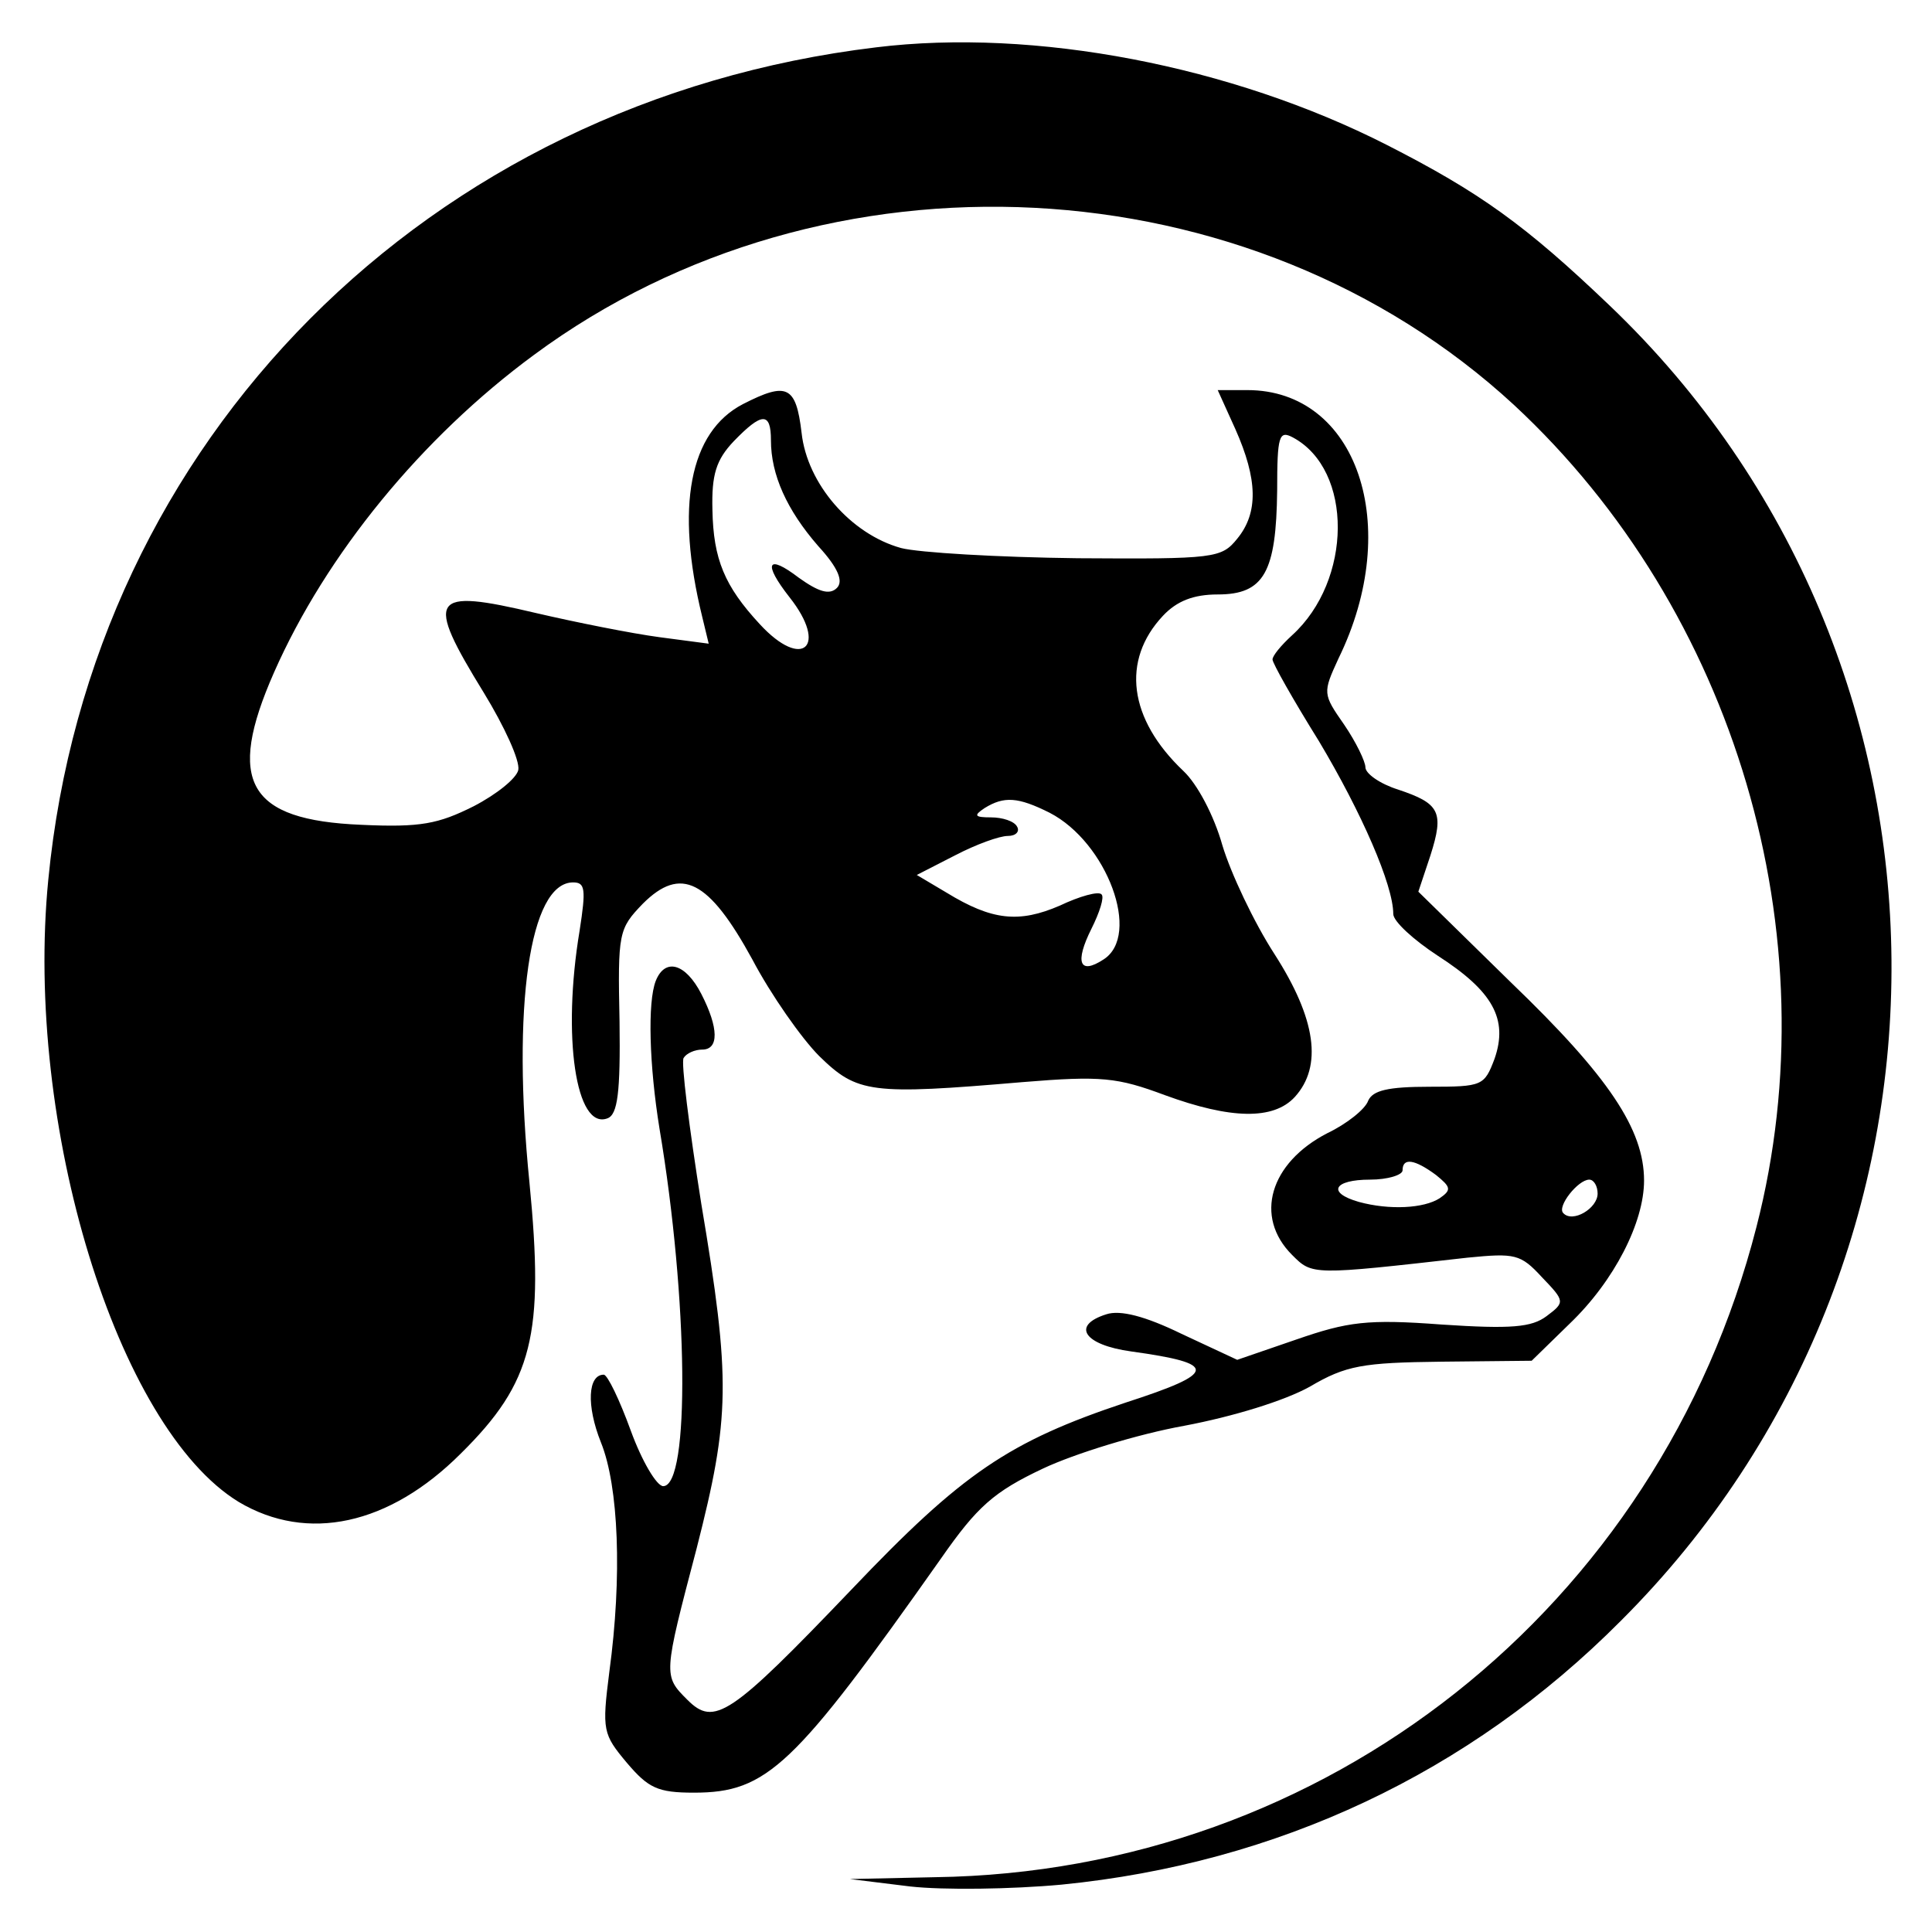 <?xml version="1.0" standalone="no"?>
<!DOCTYPE svg PUBLIC "-//W3C//DTD SVG 20010904//EN"
 "http://www.w3.org/TR/2001/REC-SVG-20010904/DTD/svg10.dtd">
<svg version="1.0" xmlns="http://www.w3.org/2000/svg"
 width="208pt" height="208pt" viewBox="0 0 208 208"
 preserveAspectRatio="xMidYMid meet">

<g transform="translate(0,208) scale(0.1,-0.1)"
fill="#000000" stroke="none">
<path d="M943 2029 c-482 -58 -845 -422 -891 -896 -26 -264 74 -590 205 -670
74 -44 162 -25 239 52 78 77 90 128 74 292 -19 189 0 323 47 323 13 0 14 -7 7
-52 -19 -114 -4 -215 30 -202 11 4 14 28 13 104 -2 96 -1 100 25 127 41 41 71
26 118 -60 20 -38 53 -85 72 -104 41 -40 55 -42 219 -28 85 7 102 5 153 -14
71 -26 117 -27 140 -2 30 33 23 84 -22 154 -22 34 -47 87 -56 117 -9 32 -27
66 -42 80 -59 56 -67 119 -22 167 15 16 33 23 59 23 50 0 63 24 64 112 0 59 2
65 17 57 65 -35 64 -154 -1 -213 -12 -11 -21 -22 -21 -26 0 -4 22 -43 50 -88
46 -77 80 -155 80 -186 0 -8 22 -28 48 -45 59 -38 76 -68 61 -111 -11 -29 -13
-30 -70 -30 -45 0 -61 -4 -66 -15 -3 -9 -23 -25 -44 -35 -62 -32 -79 -90 -38
-131 22 -22 21 -22 189 -3 51 5 57 4 80 -21 25 -26 25 -27 5 -42 -16 -12 -38
-14 -113 -9 -80 6 -101 3 -156 -16 l-64 -22 -60 28 c-39 19 -66 26 -81 21 -38
-12 -24 -33 27 -40 94 -13 93 -23 -6 -55 -126 -42 -176 -76 -295 -201 -131
-137 -148 -148 -177 -119 -26 26 -26 26 10 163 36 141 37 181 5 371 -13 82
-22 153 -19 157 3 5 12 9 20 9 18 0 18 23 -1 60 -17 33 -39 39 -49 14 -9 -23
-7 -91 4 -159 31 -184 33 -385 4 -385 -7 0 -23 27 -35 60 -12 33 -25 60 -29
60 -17 0 -19 -33 -3 -73 19 -47 23 -144 9 -247 -8 -63 -7 -67 19 -98 23 -27
33 -32 72 -32 79 0 108 28 266 252 39 56 57 72 110 97 34 16 102 37 152 46 53
10 108 27 135 42 39 23 57 26 142 27 l97 1 41 40 c48 46 80 109 80 154 0 55
-38 112 -143 213 l-100 98 13 39 c15 47 10 56 -35 71 -19 6 -35 17 -35 24 0 6
-10 27 -23 46 -23 33 -23 34 -6 71 70 143 20 289 -98 289 l-32 0 19 -42 c24
-54 25 -90 2 -118 -17 -21 -24 -22 -172 -21 -85 1 -171 6 -190 11 -54 15 -101
69 -107 124 -6 51 -16 55 -63 31 -58 -30 -73 -111 -44 -229 l7 -29 -53 7 c-30
4 -90 16 -133 26 -114 27 -120 18 -56 -86 22 -36 39 -73 37 -83 -2 -9 -23 -26
-48 -39 -38 -19 -57 -23 -121 -20 -122 5 -146 46 -94 164 56 127 159 253 280
342 314 232 771 208 1055 -54 238 -221 342 -570 261 -885 -105 -410 -464 -694
-884 -700 l-92 -2 65 -8 c36 -4 109 -3 163 2 232 23 439 120 602 284 393 392
388 1034 -12 1416 -91 87 -140 122 -240 173 -167 85 -379 126 -550 105z m-113
-423 c0 -37 17 -75 51 -114 22 -24 27 -38 20 -45 -8 -8 -20 -4 -41 11 -34 26
-39 16 -10 -21 42 -53 14 -79 -32 -29 -38 41 -50 70 -51 123 -1 38 4 54 23 74
30 31 40 32 40 1z m300 -401 c62 -32 99 -132 58 -158 -26 -17 -31 -3 -13 33 9
18 14 34 11 37 -3 4 -24 -2 -45 -12 -44 -19 -73 -16 -122 14 l-32 19 41 21
c23 12 48 21 57 21 9 0 13 5 10 10 -3 6 -16 10 -28 10 -18 0 -19 2 -7 10 21
13 36 12 70 -5z m416 -390 c16 -13 17 -16 4 -25 -17 -11 -54 -13 -87 -4 -35
10 -27 24 12 24 19 0 35 5 35 10 0 14 13 12 36 -5z m174 -20 c0 -16 -27 -32
-37 -21 -7 7 16 36 28 36 5 0 9 -7 9 -15z"/>
</g>
</svg>
